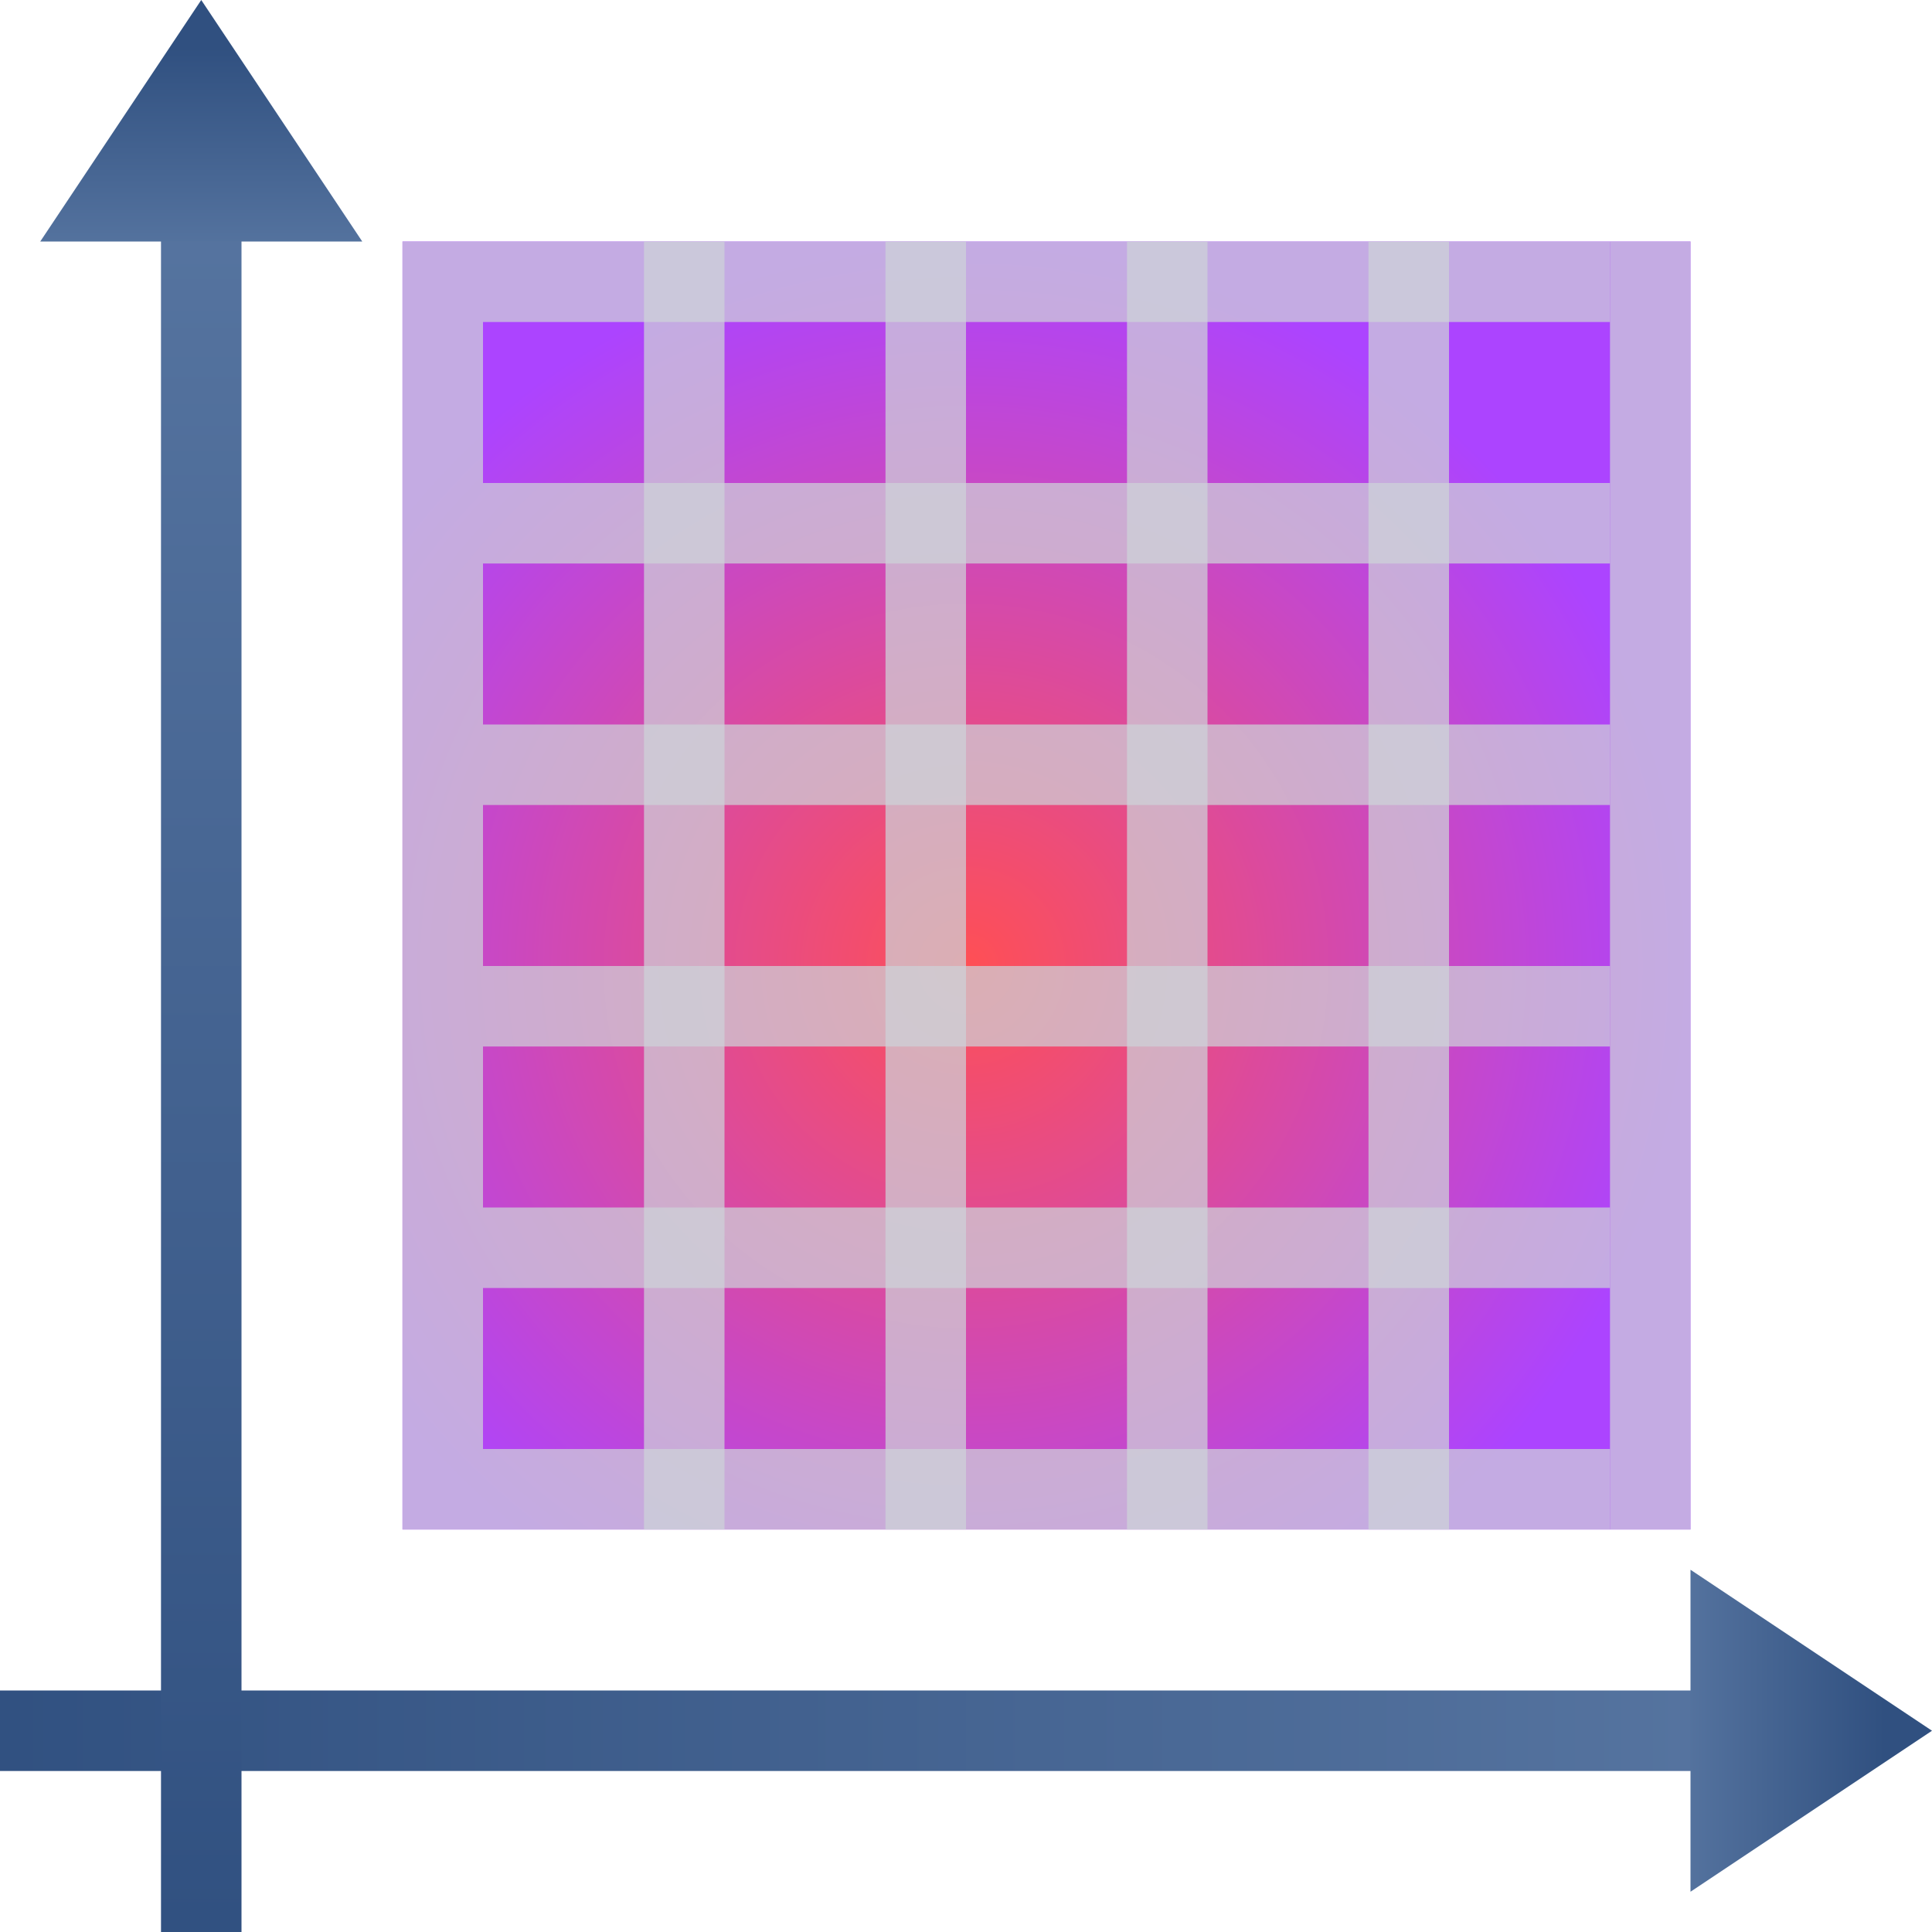 <svg height="24" width="24" xmlns="http://www.w3.org/2000/svg" xmlns:xlink="http://www.w3.org/1999/xlink">
<radialGradient id="a" cx="12" cy="12" gradientUnits="userSpaceOnUse" r="9">
<stop offset="0" stop-color="#ff4f54"/>
<stop offset="1" stop-color="#ac44ff"/>
</radialGradient>
<linearGradient id="b" gradientTransform="matrix(0 -1 1 0 -19 24)" gradientUnits="userSpaceOnUse" x1="-.5" x2="24.5" xlink:href="#d" y1="21.5" y2="21.5"/>
<linearGradient id="c" gradientTransform="matrix(0 -1 1 0 -19 23)" gradientUnits="userSpaceOnUse" x1="22.41" x2="19.5" xlink:href="#d" y1="21.5" y2="21.5"/>
<linearGradient id="d">
<stop offset="0" stop-color="#305080"/>
<stop offset="1" stop-color="#5b79a4"/>
</linearGradient>
<linearGradient id="e" gradientUnits="userSpaceOnUse" x1="-.5" x2="24.5" xlink:href="#d" y1="21.5" y2="21.5"/>
<linearGradient id="f" gradientUnits="userSpaceOnUse" x1="23.41" x2="20.5" xlink:href="#d" y1="21.5" y2="21.5"/>
<g transform="translate(40 1)">
<path d="m12.5 18v-15" fill="none" stroke="#000"/>
<g fill-rule="evenodd">
<path d="m8.5 5 4-6 4 6"/>
<path d="m8.5 16 4 6 4-6"/>
</g>
</g>
<g transform="matrix(0 -1 1 0 42 24)">
<path d="m12.5 18v-15" fill="none" stroke="#000"/>
<g fill-rule="evenodd">
<path d="m8.5 5 4-6 4 6"/>
<path d="m8.5 16 4 6 4-6"/>
</g>
</g>
<path d="m0 21.5h23" fill="none" stroke="url(#e)"/>
<path d="m21 19.5 3 2-3 2" fill="url(#f)" fill-rule="evenodd"/>
<path d="m5 3h16v16h-16z" fill="url(#a)"/>
<path d="m20 3.5h-14m14 3h-14m14 3h-14m14 3h-14m14 3h-14m14 3h-14" stroke="#ced3d8" stroke-opacity=".72"/>
<path d="m2.5 24v-23" fill="none" stroke="url(#b)"/>
<path d="m.5 3 2-3 2 3" fill="url(#c)" fill-rule="evenodd"/>
<path d="m20.5 19v-16m-3 16v-16m-3 16v-16m-3 16v-16m-3 16v-16m-3 16v-16" stroke="#ced3d8" stroke-opacity=".72"/>
</svg>

